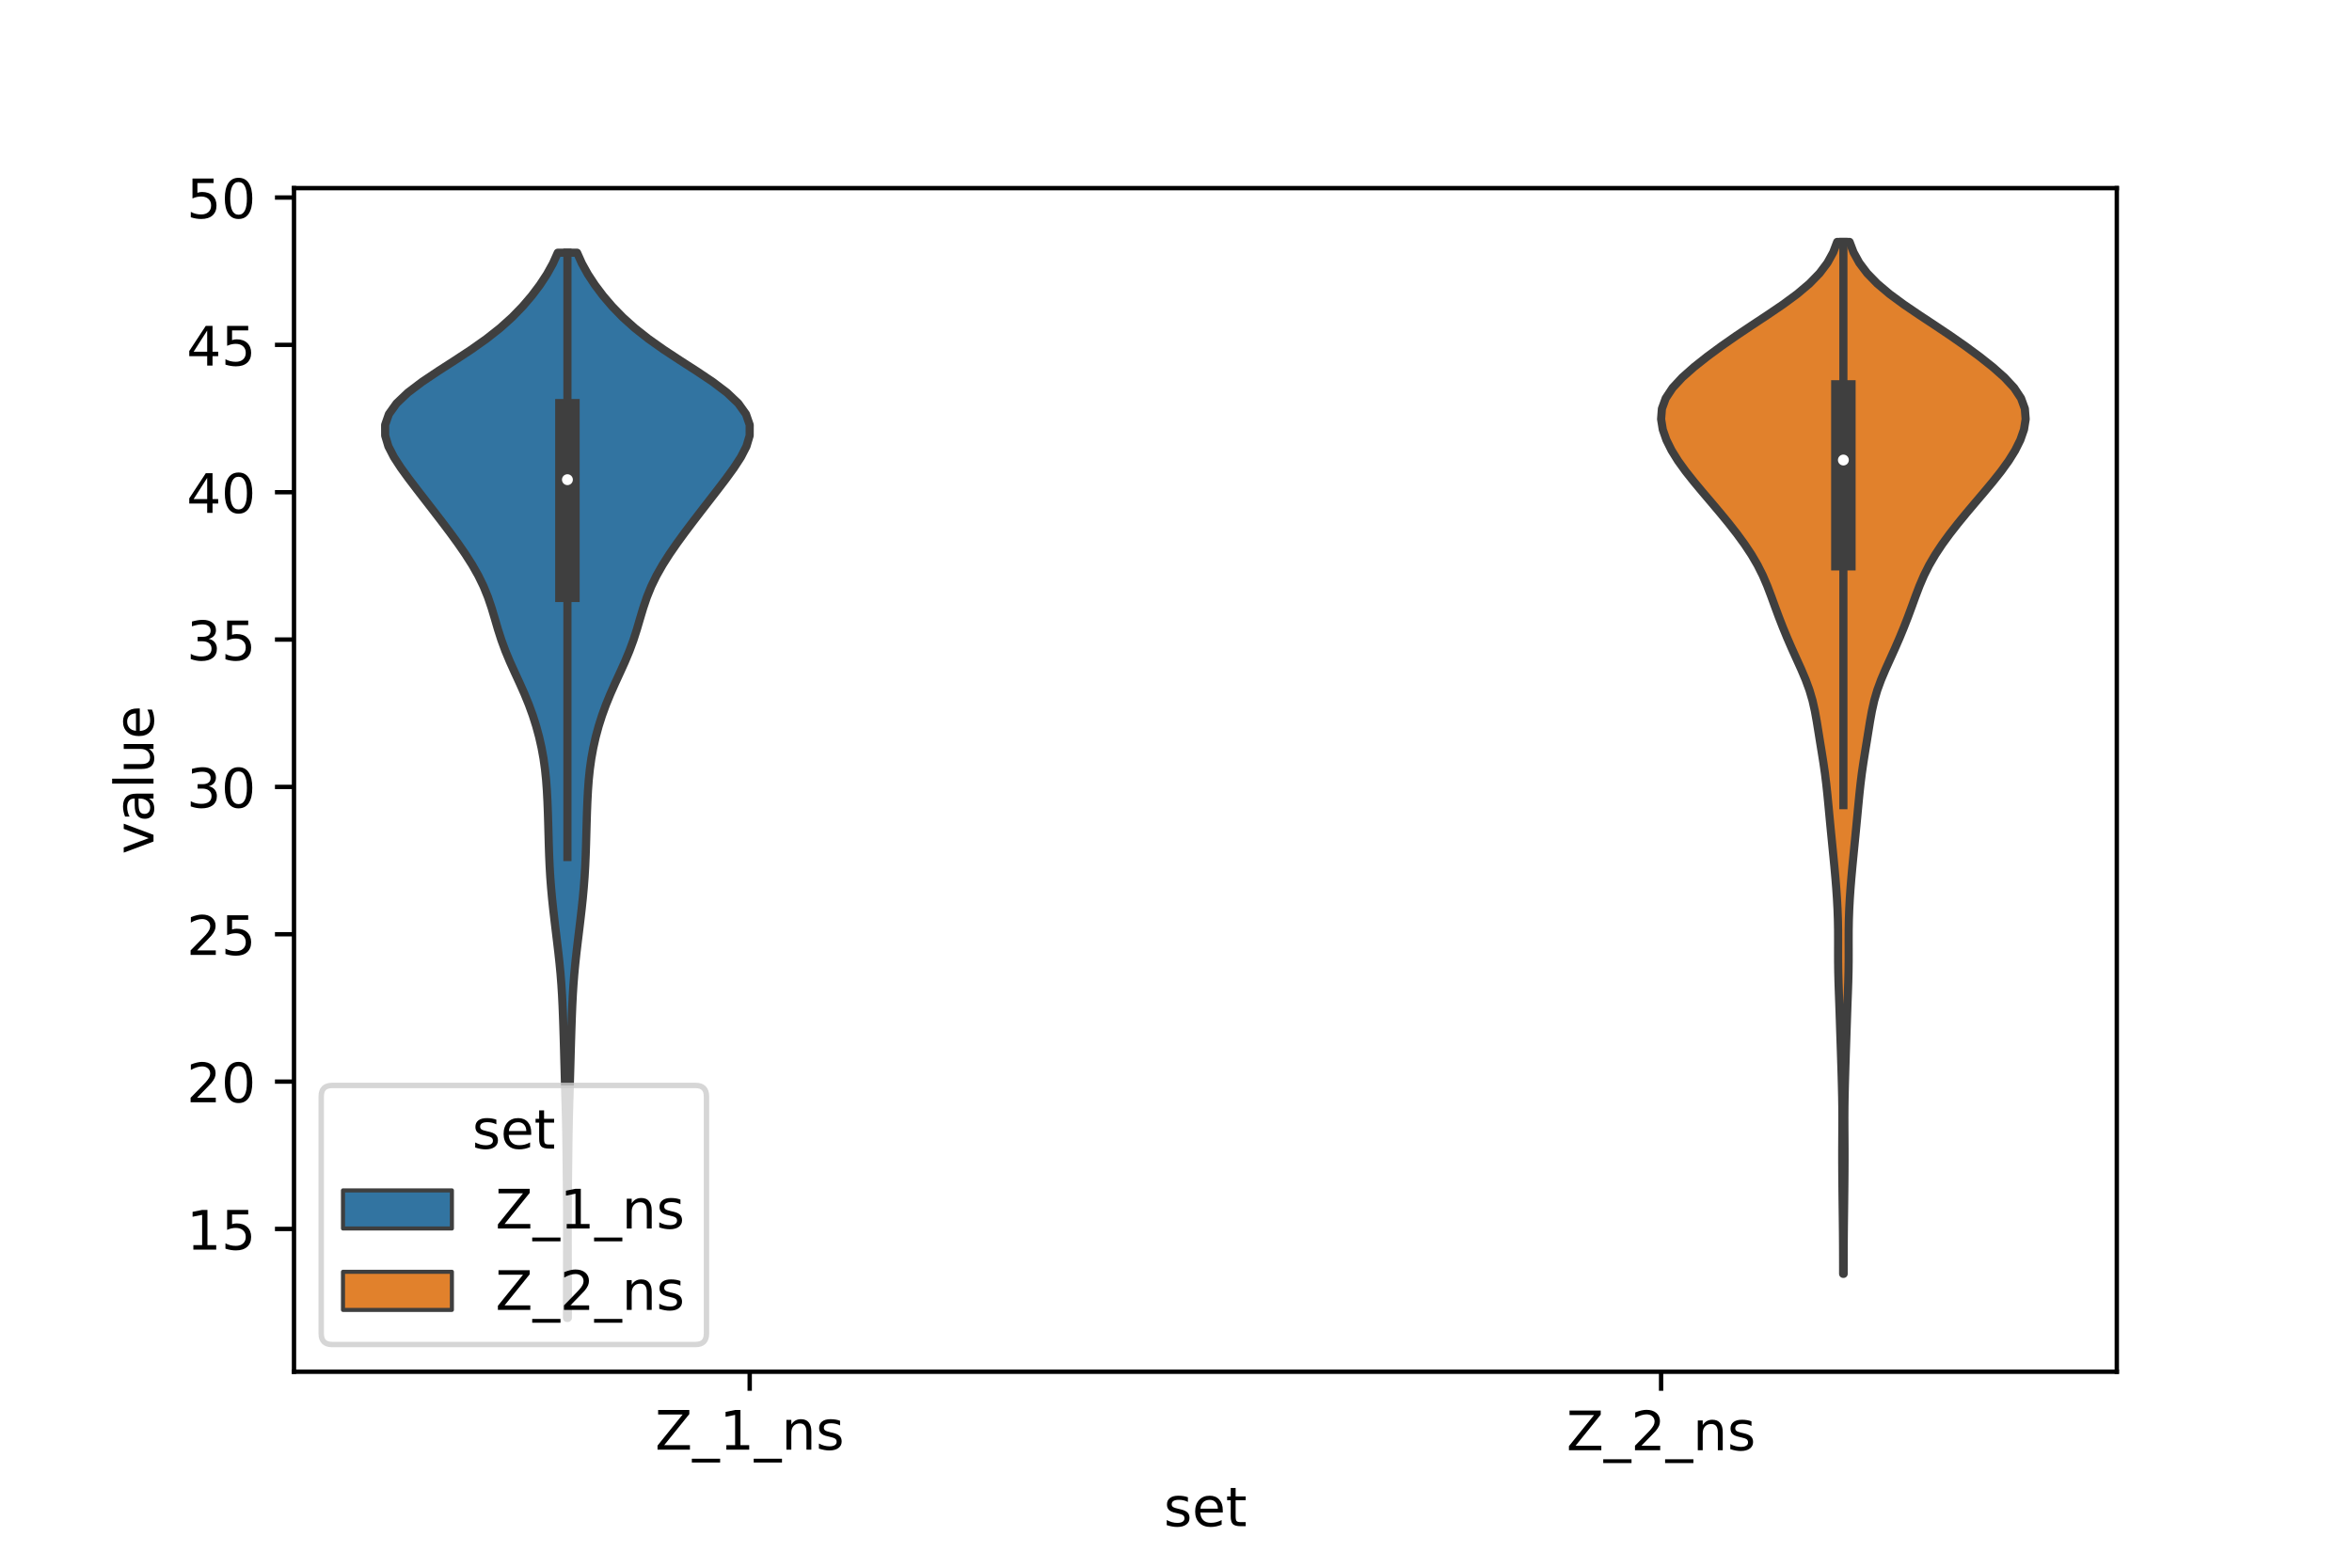 <?xml version="1.0" encoding="utf-8" standalone="no"?>
<!DOCTYPE svg PUBLIC "-//W3C//DTD SVG 1.1//EN"
  "http://www.w3.org/Graphics/SVG/1.1/DTD/svg11.dtd">
<!-- Created with matplotlib (https://matplotlib.org/) -->
<svg height="288pt" version="1.1" viewBox="0 0 432 288" width="432pt" xmlns="http://www.w3.org/2000/svg" xmlns:xlink="http://www.w3.org/1999/xlink">
 <defs>
  <style type="text/css">*{stroke-linecap:butt;stroke-linejoin:round;}</style>
 </defs>
 <g id="figure_1">
  <g id="patch_1">
   <path d="M 0 288 
L 432 288 
L 432 0 
L 0 0 
z
" style="fill:#ffffff;"/>
  </g>
  <g id="axes_1">
   <g id="patch_2">
    <path d="M 54 252 
L 388.8 252 
L 388.8 34.56 
L 54 34.56 
z
" style="fill:#ffffff;"/>
   </g>
   <g id="PolyCollection_1">
    <defs>
     <path d="M 104.293 -45.884 
L 104.147 -45.884 
L 104.14 -47.86 
L 104.139 -49.837 
L 104.143 -51.814 
L 104.149 -53.79 
L 104.155 -55.767 
L 104.16 -57.743 
L 104.164 -59.72 
L 104.167 -61.697 
L 104.167 -63.673 
L 104.161 -65.65 
L 104.149 -67.627 
L 104.13 -69.603 
L 104.109 -71.58 
L 104.087 -73.557 
L 104.066 -75.533 
L 104.044 -77.51 
L 104.017 -79.486 
L 103.98 -81.463 
L 103.933 -83.44 
L 103.878 -85.416 
L 103.819 -87.393 
L 103.761 -89.37 
L 103.705 -91.346 
L 103.651 -93.323 
L 103.597 -95.3 
L 103.539 -97.276 
L 103.477 -99.253 
L 103.408 -101.229 
L 103.328 -103.206 
L 103.231 -105.183 
L 103.107 -107.159 
L 102.951 -109.136 
L 102.761 -111.113 
L 102.545 -113.089 
L 102.311 -115.066 
L 102.071 -117.043 
L 101.834 -119.019 
L 101.606 -120.996 
L 101.397 -122.972 
L 101.216 -124.949 
L 101.066 -126.926 
L 100.95 -128.902 
L 100.864 -130.879 
L 100.798 -132.856 
L 100.744 -134.832 
L 100.69 -136.809 
L 100.629 -138.786 
L 100.552 -140.762 
L 100.449 -142.739 
L 100.305 -144.715 
L 100.102 -146.692 
L 99.826 -148.669 
L 99.466 -150.645 
L 99.02 -152.622 
L 98.484 -154.599 
L 97.857 -156.575 
L 97.136 -158.552 
L 96.327 -160.529 
L 95.449 -162.505 
L 94.538 -164.482 
L 93.645 -166.458 
L 92.82 -168.435 
L 92.093 -170.412 
L 91.459 -172.388 
L 90.879 -174.365 
L 90.288 -176.342 
L 89.617 -178.318 
L 88.813 -180.295 
L 87.848 -182.272 
L 86.725 -184.248 
L 85.465 -186.225 
L 84.099 -188.202 
L 82.658 -190.178 
L 81.167 -192.155 
L 79.648 -194.131 
L 78.117 -196.108 
L 76.587 -198.085 
L 75.082 -200.061 
L 73.646 -202.038 
L 72.358 -204.015 
L 71.34 -205.991 
L 70.749 -207.968 
L 70.74 -209.945 
L 71.426 -211.921 
L 72.84 -213.898 
L 74.923 -215.874 
L 77.534 -217.851 
L 80.482 -219.828 
L 83.554 -221.804 
L 86.56 -223.781 
L 89.354 -225.758 
L 91.858 -227.734 
L 94.057 -229.711 
L 95.979 -231.688 
L 97.669 -233.664 
L 99.159 -235.641 
L 100.458 -237.617 
L 101.558 -239.594 
L 102.443 -241.571 
L 105.997 -241.571 
L 105.997 -241.571 
L 106.882 -239.594 
L 107.982 -237.617 
L 109.281 -235.641 
L 110.771 -233.664 
L 112.461 -231.688 
L 114.383 -229.711 
L 116.582 -227.734 
L 119.086 -225.758 
L 121.88 -223.781 
L 124.886 -221.804 
L 127.958 -219.828 
L 130.906 -217.851 
L 133.517 -215.874 
L 135.6 -213.898 
L 137.014 -211.921 
L 137.7 -209.945 
L 137.691 -207.968 
L 137.1 -205.991 
L 136.082 -204.015 
L 134.794 -202.038 
L 133.358 -200.061 
L 131.853 -198.085 
L 130.323 -196.108 
L 128.792 -194.131 
L 127.273 -192.155 
L 125.782 -190.178 
L 124.341 -188.202 
L 122.975 -186.225 
L 121.715 -184.248 
L 120.592 -182.272 
L 119.627 -180.295 
L 118.823 -178.318 
L 118.152 -176.342 
L 117.561 -174.365 
L 116.981 -172.388 
L 116.347 -170.412 
L 115.62 -168.435 
L 114.795 -166.458 
L 113.902 -164.482 
L 112.991 -162.505 
L 112.113 -160.529 
L 111.304 -158.552 
L 110.583 -156.575 
L 109.956 -154.599 
L 109.42 -152.622 
L 108.974 -150.645 
L 108.614 -148.669 
L 108.338 -146.692 
L 108.135 -144.715 
L 107.991 -142.739 
L 107.888 -140.762 
L 107.811 -138.786 
L 107.75 -136.809 
L 107.696 -134.832 
L 107.642 -132.856 
L 107.576 -130.879 
L 107.49 -128.902 
L 107.374 -126.926 
L 107.224 -124.949 
L 107.043 -122.972 
L 106.834 -120.996 
L 106.606 -119.019 
L 106.369 -117.043 
L 106.129 -115.066 
L 105.895 -113.089 
L 105.679 -111.113 
L 105.489 -109.136 
L 105.333 -107.159 
L 105.209 -105.183 
L 105.112 -103.206 
L 105.032 -101.229 
L 104.963 -99.253 
L 104.901 -97.276 
L 104.843 -95.3 
L 104.789 -93.323 
L 104.735 -91.346 
L 104.679 -89.37 
L 104.621 -87.393 
L 104.562 -85.416 
L 104.507 -83.44 
L 104.46 -81.463 
L 104.423 -79.486 
L 104.396 -77.51 
L 104.374 -75.533 
L 104.353 -73.557 
L 104.331 -71.58 
L 104.31 -69.603 
L 104.291 -67.627 
L 104.279 -65.65 
L 104.273 -63.673 
L 104.273 -61.697 
L 104.276 -59.72 
L 104.28 -57.743 
L 104.285 -55.767 
L 104.291 -53.79 
L 104.297 -51.814 
L 104.301 -49.837 
L 104.3 -47.86 
L 104.293 -45.884 
z
" id="ma9606a1081" style="stroke:#3f3f3f;stroke-width:1.5;"/>
    </defs>
    <g clip-path="url(#pdccb83d13f)">
     <use style="fill:#3274a1;stroke:#3f3f3f;stroke-width:1.5;" x="0" xlink:href="#ma9606a1081" y="288"/>
    </g>
   </g>
   <g id="PolyCollection_2">
    <defs>
     <path d="M 338.627 -53.982 
L 338.533 -53.982 
L 338.53 -55.896 
L 338.526 -57.811 
L 338.517 -59.726 
L 338.502 -61.641 
L 338.481 -63.556 
L 338.457 -65.471 
L 338.433 -67.386 
L 338.411 -69.301 
L 338.392 -71.216 
L 338.376 -73.131 
L 338.368 -75.045 
L 338.369 -76.96 
L 338.379 -78.875 
L 338.392 -80.79 
L 338.397 -82.705 
L 338.386 -84.62 
L 338.357 -86.535 
L 338.314 -88.45 
L 338.262 -90.365 
L 338.204 -92.28 
L 338.143 -94.194 
L 338.079 -96.109 
L 338.016 -98.024 
L 337.953 -99.939 
L 337.888 -101.854 
L 337.821 -103.769 
L 337.75 -105.684 
L 337.685 -107.599 
L 337.637 -109.514 
L 337.613 -111.428 
L 337.61 -113.343 
L 337.614 -115.258 
L 337.607 -117.173 
L 337.572 -119.088 
L 337.503 -121.003 
L 337.4 -122.918 
L 337.268 -124.833 
L 337.112 -126.748 
L 336.939 -128.663 
L 336.755 -130.577 
L 336.566 -132.492 
L 336.377 -134.407 
L 336.19 -136.322 
L 336.007 -138.237 
L 335.826 -140.152 
L 335.64 -142.067 
L 335.434 -143.982 
L 335.196 -145.897 
L 334.92 -147.812 
L 334.617 -149.726 
L 334.305 -151.641 
L 333.998 -153.556 
L 333.688 -155.471 
L 333.343 -157.386 
L 332.912 -159.301 
L 332.35 -161.216 
L 331.648 -163.131 
L 330.836 -165.046 
L 329.97 -166.96 
L 329.104 -168.875 
L 328.272 -170.79 
L 327.482 -172.705 
L 326.736 -174.62 
L 326.026 -176.535 
L 325.33 -178.45 
L 324.6 -180.365 
L 323.78 -182.28 
L 322.819 -184.195 
L 321.698 -186.109 
L 320.427 -188.024 
L 319.028 -189.939 
L 317.53 -191.854 
L 315.959 -193.769 
L 314.343 -195.684 
L 312.716 -197.599 
L 311.118 -199.514 
L 309.599 -201.429 
L 308.217 -203.344 
L 307.027 -205.258 
L 306.074 -207.173 
L 305.407 -209.088 
L 305.1 -211.003 
L 305.249 -212.918 
L 305.946 -214.833 
L 307.216 -216.748 
L 308.995 -218.663 
L 311.155 -220.578 
L 313.571 -222.493 
L 316.167 -224.407 
L 318.91 -226.322 
L 321.769 -228.237 
L 324.668 -230.152 
L 327.487 -232.067 
L 330.089 -233.982 
L 332.356 -235.897 
L 334.218 -237.812 
L 335.659 -239.727 
L 336.712 -241.641 
L 337.44 -243.556 
L 339.72 -243.556 
L 339.72 -243.556 
L 340.448 -241.641 
L 341.501 -239.727 
L 342.942 -237.812 
L 344.804 -235.897 
L 347.071 -233.982 
L 349.673 -232.067 
L 352.492 -230.152 
L 355.391 -228.237 
L 358.25 -226.322 
L 360.993 -224.407 
L 363.589 -222.493 
L 366.005 -220.578 
L 368.165 -218.663 
L 369.944 -216.748 
L 371.214 -214.833 
L 371.911 -212.918 
L 372.06 -211.003 
L 371.753 -209.088 
L 371.086 -207.173 
L 370.133 -205.258 
L 368.943 -203.344 
L 367.561 -201.429 
L 366.042 -199.514 
L 364.444 -197.599 
L 362.817 -195.684 
L 361.201 -193.769 
L 359.63 -191.854 
L 358.132 -189.939 
L 356.733 -188.024 
L 355.462 -186.109 
L 354.341 -184.195 
L 353.38 -182.28 
L 352.56 -180.365 
L 351.83 -178.45 
L 351.134 -176.535 
L 350.424 -174.62 
L 349.678 -172.705 
L 348.888 -170.79 
L 348.056 -168.875 
L 347.19 -166.96 
L 346.324 -165.046 
L 345.512 -163.131 
L 344.81 -161.216 
L 344.248 -159.301 
L 343.817 -157.386 
L 343.472 -155.471 
L 343.162 -153.556 
L 342.855 -151.641 
L 342.543 -149.726 
L 342.24 -147.812 
L 341.964 -145.897 
L 341.726 -143.982 
L 341.52 -142.067 
L 341.334 -140.152 
L 341.153 -138.237 
L 340.97 -136.322 
L 340.783 -134.407 
L 340.594 -132.492 
L 340.405 -130.577 
L 340.221 -128.663 
L 340.048 -126.748 
L 339.892 -124.833 
L 339.76 -122.918 
L 339.657 -121.003 
L 339.588 -119.088 
L 339.553 -117.173 
L 339.546 -115.258 
L 339.55 -113.343 
L 339.547 -111.428 
L 339.523 -109.514 
L 339.475 -107.599 
L 339.41 -105.684 
L 339.339 -103.769 
L 339.272 -101.854 
L 339.207 -99.939 
L 339.144 -98.024 
L 339.081 -96.109 
L 339.017 -94.194 
L 338.956 -92.28 
L 338.898 -90.365 
L 338.846 -88.45 
L 338.803 -86.535 
L 338.774 -84.62 
L 338.763 -82.705 
L 338.768 -80.79 
L 338.781 -78.875 
L 338.791 -76.96 
L 338.792 -75.045 
L 338.784 -73.131 
L 338.768 -71.216 
L 338.749 -69.301 
L 338.727 -67.386 
L 338.703 -65.471 
L 338.679 -63.556 
L 338.658 -61.641 
L 338.643 -59.726 
L 338.634 -57.811 
L 338.63 -55.896 
L 338.627 -53.982 
z
" id="m1f3eb91be7" style="stroke:#3f3f3f;stroke-width:1.5;"/>
    </defs>
    <g clip-path="url(#pdccb83d13f)">
     <use style="fill:#e1812c;stroke:#3f3f3f;stroke-width:1.5;" x="0" xlink:href="#m1f3eb91be7" y="288"/>
    </g>
   </g>
   <g id="patch_3">
    <path clip-path="url(#pdccb83d13f)" d="M 137.7 306.977 
L 137.7 306.977 
L 137.7 306.977 
L 137.7 306.977 
z
" style="fill:#3274a1;stroke:#3f3f3f;stroke-linejoin:miter;stroke-width:0.75;"/>
   </g>
   <g id="patch_4">
    <path clip-path="url(#pdccb83d13f)" d="M 137.7 306.977 
L 137.7 306.977 
L 137.7 306.977 
L 137.7 306.977 
z
" style="fill:#e1812c;stroke:#3f3f3f;stroke-linejoin:miter;stroke-width:0.75;"/>
   </g>
   <g id="matplotlib.axis_1">
    <g id="xtick_1">
     <g id="line2d_1">
      <defs>
       <path d="M 0 0 
L 0 3.5 
" id="mca1d0d720b" style="stroke:#000000;stroke-width:0.8;"/>
      </defs>
      <g>
       <use style="stroke:#000000;stroke-width:0.8;" x="137.7" xlink:href="#mca1d0d720b" y="252"/>
      </g>
     </g>
     <g id="text_1">
      <!-- Z_1_ns -->
      <g transform="translate(120.32 266.32)scale(0.1 -0.1)">
       <defs>
        <path d="M 5.609 72.906 
L 62.891 72.906 
L 62.891 65.375 
L 16.797 8.297 
L 64.016 8.297 
L 64.016 0 
L 4.5 0 
L 4.5 7.516 
L 50.594 64.594 
L 5.609 64.594 
z
" id="DejaVuSans-90"/>
        <path d="M 50.984 -16.609 
L 50.984 -23.578 
L -0.984 -23.578 
L -0.984 -16.609 
z
" id="DejaVuSans-95"/>
        <path d="M 12.406 8.297 
L 28.516 8.297 
L 28.516 63.922 
L 10.984 60.406 
L 10.984 69.391 
L 28.422 72.906 
L 38.281 72.906 
L 38.281 8.297 
L 54.391 8.297 
L 54.391 0 
L 12.406 0 
z
" id="DejaVuSans-49"/>
        <path d="M 54.891 33.016 
L 54.891 0 
L 45.906 0 
L 45.906 32.719 
Q 45.906 40.484 42.875 44.328 
Q 39.844 48.188 33.797 48.188 
Q 26.516 48.188 22.312 43.547 
Q 18.109 38.922 18.109 30.906 
L 18.109 0 
L 9.078 0 
L 9.078 54.688 
L 18.109 54.688 
L 18.109 46.188 
Q 21.344 51.125 25.703 53.562 
Q 30.078 56 35.797 56 
Q 45.219 56 50.047 50.172 
Q 54.891 44.344 54.891 33.016 
z
" id="DejaVuSans-110"/>
        <path d="M 44.281 53.078 
L 44.281 44.578 
Q 40.484 46.531 36.375 47.5 
Q 32.281 48.484 27.875 48.484 
Q 21.188 48.484 17.844 46.438 
Q 14.5 44.391 14.5 40.281 
Q 14.5 37.156 16.891 35.375 
Q 19.281 33.594 26.516 31.984 
L 29.594 31.297 
Q 39.156 29.25 43.188 25.516 
Q 47.219 21.781 47.219 15.094 
Q 47.219 7.469 41.188 3.016 
Q 35.156 -1.422 24.609 -1.422 
Q 20.219 -1.422 15.453 -0.562 
Q 10.688 0.297 5.422 2 
L 5.422 11.281 
Q 10.406 8.688 15.234 7.391 
Q 20.062 6.109 24.812 6.109 
Q 31.156 6.109 34.562 8.281 
Q 37.984 10.453 37.984 14.406 
Q 37.984 18.062 35.516 20.016 
Q 33.062 21.969 24.703 23.781 
L 21.578 24.516 
Q 13.234 26.266 9.516 29.906 
Q 5.812 33.547 5.812 39.891 
Q 5.812 47.609 11.281 51.797 
Q 16.75 56 26.812 56 
Q 31.781 56 36.172 55.266 
Q 40.578 54.547 44.281 53.078 
z
" id="DejaVuSans-115"/>
       </defs>
       <use xlink:href="#DejaVuSans-90"/>
       <use x="68.506" xlink:href="#DejaVuSans-95"/>
       <use x="118.506" xlink:href="#DejaVuSans-49"/>
       <use x="182.129" xlink:href="#DejaVuSans-95"/>
       <use x="232.129" xlink:href="#DejaVuSans-110"/>
       <use x="295.508" xlink:href="#DejaVuSans-115"/>
      </g>
     </g>
    </g>
    <g id="xtick_2">
     <g id="line2d_2">
      <g>
       <use style="stroke:#000000;stroke-width:0.8;" x="305.1" xlink:href="#mca1d0d720b" y="252"/>
      </g>
     </g>
     <g id="text_2">
      <!-- Z_2_ns -->
      <g transform="translate(287.72 266.422)scale(0.1 -0.1)">
       <defs>
        <path d="M 19.188 8.297 
L 53.609 8.297 
L 53.609 0 
L 7.328 0 
L 7.328 8.297 
Q 12.938 14.109 22.625 23.891 
Q 32.328 33.688 34.812 36.531 
Q 39.547 41.844 41.422 45.531 
Q 43.312 49.219 43.312 52.781 
Q 43.312 58.594 39.234 62.25 
Q 35.156 65.922 28.609 65.922 
Q 23.969 65.922 18.812 64.312 
Q 13.672 62.703 7.812 59.422 
L 7.812 69.391 
Q 13.766 71.781 18.938 73 
Q 24.125 74.219 28.422 74.219 
Q 39.75 74.219 46.484 68.547 
Q 53.219 62.891 53.219 53.422 
Q 53.219 48.922 51.531 44.891 
Q 49.859 40.875 45.406 35.406 
Q 44.188 33.984 37.641 27.219 
Q 31.109 20.453 19.188 8.297 
z
" id="DejaVuSans-50"/>
       </defs>
       <use xlink:href="#DejaVuSans-90"/>
       <use x="68.506" xlink:href="#DejaVuSans-95"/>
       <use x="118.506" xlink:href="#DejaVuSans-50"/>
       <use x="182.129" xlink:href="#DejaVuSans-95"/>
       <use x="232.129" xlink:href="#DejaVuSans-110"/>
       <use x="295.508" xlink:href="#DejaVuSans-115"/>
      </g>
     </g>
    </g>
    <g id="text_3">
     <!-- set -->
     <g transform="translate(213.759 280.378)scale(0.1 -0.1)">
      <defs>
       <path d="M 56.203 29.594 
L 56.203 25.203 
L 14.891 25.203 
Q 15.484 15.922 20.484 11.062 
Q 25.484 6.203 34.422 6.203 
Q 39.594 6.203 44.453 7.469 
Q 49.312 8.734 54.109 11.281 
L 54.109 2.781 
Q 49.266 0.734 44.188 -0.344 
Q 39.109 -1.422 33.891 -1.422 
Q 20.797 -1.422 13.156 6.188 
Q 5.516 13.812 5.516 26.812 
Q 5.516 40.234 12.766 48.109 
Q 20.016 56 32.328 56 
Q 43.359 56 49.781 48.891 
Q 56.203 41.797 56.203 29.594 
z
M 47.219 32.234 
Q 47.125 39.594 43.094 43.984 
Q 39.062 48.391 32.422 48.391 
Q 24.906 48.391 20.391 44.141 
Q 15.875 39.891 15.188 32.172 
z
" id="DejaVuSans-101"/>
       <path d="M 18.312 70.219 
L 18.312 54.688 
L 36.812 54.688 
L 36.812 47.703 
L 18.312 47.703 
L 18.312 18.016 
Q 18.312 11.328 20.141 9.422 
Q 21.969 7.516 27.594 7.516 
L 36.812 7.516 
L 36.812 0 
L 27.594 0 
Q 17.188 0 13.234 3.875 
Q 9.281 7.766 9.281 18.016 
L 9.281 47.703 
L 2.688 47.703 
L 2.688 54.688 
L 9.281 54.688 
L 9.281 70.219 
z
" id="DejaVuSans-116"/>
      </defs>
      <use xlink:href="#DejaVuSans-115"/>
      <use x="52.1" xlink:href="#DejaVuSans-101"/>
      <use x="113.623" xlink:href="#DejaVuSans-116"/>
     </g>
    </g>
   </g>
   <g id="matplotlib.axis_2">
    <g id="ytick_1">
     <g id="line2d_3">
      <defs>
       <path d="M 0 0 
L -3.5 0 
" id="me5599e84c0" style="stroke:#000000;stroke-width:0.8;"/>
      </defs>
      <g>
       <use style="stroke:#000000;stroke-width:0.8;" x="54" xlink:href="#me5599e84c0" y="225.771"/>
      </g>
     </g>
     <g id="text_4">
      <!-- 15 -->
      <g transform="translate(34.275 229.57)scale(0.1 -0.1)">
       <defs>
        <path d="M 10.797 72.906 
L 49.516 72.906 
L 49.516 64.594 
L 19.828 64.594 
L 19.828 46.734 
Q 21.969 47.469 24.109 47.828 
Q 26.266 48.188 28.422 48.188 
Q 40.625 48.188 47.75 41.5 
Q 54.891 34.812 54.891 23.391 
Q 54.891 11.625 47.562 5.094 
Q 40.234 -1.422 26.906 -1.422 
Q 22.312 -1.422 17.547 -0.641 
Q 12.797 0.141 7.719 1.703 
L 7.719 11.625 
Q 12.109 9.234 16.797 8.062 
Q 21.484 6.891 26.703 6.891 
Q 35.156 6.891 40.078 11.328 
Q 45.016 15.766 45.016 23.391 
Q 45.016 31 40.078 35.438 
Q 35.156 39.891 26.703 39.891 
Q 22.75 39.891 18.812 39.016 
Q 14.891 38.141 10.797 36.281 
z
" id="DejaVuSans-53"/>
       </defs>
       <use xlink:href="#DejaVuSans-49"/>
       <use x="63.623" xlink:href="#DejaVuSans-53"/>
      </g>
     </g>
    </g>
    <g id="ytick_2">
     <g id="line2d_4">
      <g>
       <use style="stroke:#000000;stroke-width:0.8;" x="54" xlink:href="#me5599e84c0" y="198.702"/>
      </g>
     </g>
     <g id="text_5">
      <!-- 20 -->
      <g transform="translate(34.275 202.501)scale(0.1 -0.1)">
       <defs>
        <path d="M 31.781 66.406 
Q 24.172 66.406 20.328 58.906 
Q 16.5 51.422 16.5 36.375 
Q 16.5 21.391 20.328 13.891 
Q 24.172 6.391 31.781 6.391 
Q 39.453 6.391 43.281 13.891 
Q 47.125 21.391 47.125 36.375 
Q 47.125 51.422 43.281 58.906 
Q 39.453 66.406 31.781 66.406 
z
M 31.781 74.219 
Q 44.047 74.219 50.516 64.516 
Q 56.984 54.828 56.984 36.375 
Q 56.984 17.969 50.516 8.266 
Q 44.047 -1.422 31.781 -1.422 
Q 19.531 -1.422 13.062 8.266 
Q 6.594 17.969 6.594 36.375 
Q 6.594 54.828 13.062 64.516 
Q 19.531 74.219 31.781 74.219 
z
" id="DejaVuSans-48"/>
       </defs>
       <use xlink:href="#DejaVuSans-50"/>
       <use x="63.623" xlink:href="#DejaVuSans-48"/>
      </g>
     </g>
    </g>
    <g id="ytick_3">
     <g id="line2d_5">
      <g>
       <use style="stroke:#000000;stroke-width:0.8;" x="54" xlink:href="#me5599e84c0" y="171.633"/>
      </g>
     </g>
     <g id="text_6">
      <!-- 25 -->
      <g transform="translate(34.275 175.432)scale(0.1 -0.1)">
       <use xlink:href="#DejaVuSans-50"/>
       <use x="63.623" xlink:href="#DejaVuSans-53"/>
      </g>
     </g>
    </g>
    <g id="ytick_4">
     <g id="line2d_6">
      <g>
       <use style="stroke:#000000;stroke-width:0.8;" x="54" xlink:href="#me5599e84c0" y="144.564"/>
      </g>
     </g>
     <g id="text_7">
      <!-- 30 -->
      <g transform="translate(34.275 148.363)scale(0.1 -0.1)">
       <defs>
        <path d="M 40.578 39.312 
Q 47.656 37.797 51.625 33 
Q 55.609 28.219 55.609 21.188 
Q 55.609 10.406 48.188 4.484 
Q 40.766 -1.422 27.094 -1.422 
Q 22.516 -1.422 17.656 -0.516 
Q 12.797 0.391 7.625 2.203 
L 7.625 11.719 
Q 11.719 9.328 16.594 8.109 
Q 21.484 6.891 26.812 6.891 
Q 36.078 6.891 40.938 10.547 
Q 45.797 14.203 45.797 21.188 
Q 45.797 27.641 41.281 31.266 
Q 36.766 34.906 28.719 34.906 
L 20.219 34.906 
L 20.219 43.016 
L 29.109 43.016 
Q 36.375 43.016 40.234 45.922 
Q 44.094 48.828 44.094 54.297 
Q 44.094 59.906 40.109 62.906 
Q 36.141 65.922 28.719 65.922 
Q 24.656 65.922 20.016 65.031 
Q 15.375 64.156 9.812 62.312 
L 9.812 71.094 
Q 15.438 72.656 20.344 73.438 
Q 25.25 74.219 29.594 74.219 
Q 40.828 74.219 47.359 69.109 
Q 53.906 64.016 53.906 55.328 
Q 53.906 49.266 50.438 45.094 
Q 46.969 40.922 40.578 39.312 
z
" id="DejaVuSans-51"/>
       </defs>
       <use xlink:href="#DejaVuSans-51"/>
       <use x="63.623" xlink:href="#DejaVuSans-48"/>
      </g>
     </g>
    </g>
    <g id="ytick_5">
     <g id="line2d_7">
      <g>
       <use style="stroke:#000000;stroke-width:0.8;" x="54" xlink:href="#me5599e84c0" y="117.495"/>
      </g>
     </g>
     <g id="text_8">
      <!-- 35 -->
      <g transform="translate(34.275 121.294)scale(0.1 -0.1)">
       <use xlink:href="#DejaVuSans-51"/>
       <use x="63.623" xlink:href="#DejaVuSans-53"/>
      </g>
     </g>
    </g>
    <g id="ytick_6">
     <g id="line2d_8">
      <g>
       <use style="stroke:#000000;stroke-width:0.8;" x="54" xlink:href="#me5599e84c0" y="90.426"/>
      </g>
     </g>
     <g id="text_9">
      <!-- 40 -->
      <g transform="translate(34.275 94.226)scale(0.1 -0.1)">
       <defs>
        <path d="M 37.797 64.312 
L 12.891 25.391 
L 37.797 25.391 
z
M 35.203 72.906 
L 47.609 72.906 
L 47.609 25.391 
L 58.016 25.391 
L 58.016 17.188 
L 47.609 17.188 
L 47.609 0 
L 37.797 0 
L 37.797 17.188 
L 4.891 17.188 
L 4.891 26.703 
z
" id="DejaVuSans-52"/>
       </defs>
       <use xlink:href="#DejaVuSans-52"/>
       <use x="63.623" xlink:href="#DejaVuSans-48"/>
      </g>
     </g>
    </g>
    <g id="ytick_7">
     <g id="line2d_9">
      <g>
       <use style="stroke:#000000;stroke-width:0.8;" x="54" xlink:href="#me5599e84c0" y="63.357"/>
      </g>
     </g>
     <g id="text_10">
      <!-- 45 -->
      <g transform="translate(34.275 67.157)scale(0.1 -0.1)">
       <use xlink:href="#DejaVuSans-52"/>
       <use x="63.623" xlink:href="#DejaVuSans-53"/>
      </g>
     </g>
    </g>
    <g id="ytick_8">
     <g id="line2d_10">
      <g>
       <use style="stroke:#000000;stroke-width:0.8;" x="54" xlink:href="#me5599e84c0" y="36.289"/>
      </g>
     </g>
     <g id="text_11">
      <!-- 50 -->
      <g transform="translate(34.275 40.088)scale(0.1 -0.1)">
       <use xlink:href="#DejaVuSans-53"/>
       <use x="63.623" xlink:href="#DejaVuSans-48"/>
      </g>
     </g>
    </g>
    <g id="text_12">
     <!-- value -->
     <g transform="translate(28.195 156.938)rotate(-90)scale(0.1 -0.1)">
      <defs>
       <path d="M 2.984 54.688 
L 12.5 54.688 
L 29.594 8.797 
L 46.688 54.688 
L 56.203 54.688 
L 35.688 0 
L 23.484 0 
z
" id="DejaVuSans-118"/>
       <path d="M 34.281 27.484 
Q 23.391 27.484 19.188 25 
Q 14.984 22.516 14.984 16.5 
Q 14.984 11.719 18.141 8.906 
Q 21.297 6.109 26.703 6.109 
Q 34.188 6.109 38.703 11.406 
Q 43.219 16.703 43.219 25.484 
L 43.219 27.484 
z
M 52.203 31.203 
L 52.203 0 
L 43.219 0 
L 43.219 8.297 
Q 40.141 3.328 35.547 0.953 
Q 30.953 -1.422 24.312 -1.422 
Q 15.922 -1.422 10.953 3.297 
Q 6 8.016 6 15.922 
Q 6 25.141 12.172 29.828 
Q 18.359 34.516 30.609 34.516 
L 43.219 34.516 
L 43.219 35.406 
Q 43.219 41.609 39.141 45 
Q 35.062 48.391 27.688 48.391 
Q 23 48.391 18.547 47.266 
Q 14.109 46.141 10.016 43.891 
L 10.016 52.203 
Q 14.938 54.109 19.578 55.047 
Q 24.219 56 28.609 56 
Q 40.484 56 46.344 49.844 
Q 52.203 43.703 52.203 31.203 
z
" id="DejaVuSans-97"/>
       <path d="M 9.422 75.984 
L 18.406 75.984 
L 18.406 0 
L 9.422 0 
z
" id="DejaVuSans-108"/>
       <path d="M 8.5 21.578 
L 8.5 54.688 
L 17.484 54.688 
L 17.484 21.922 
Q 17.484 14.156 20.5 10.266 
Q 23.531 6.391 29.594 6.391 
Q 36.859 6.391 41.078 11.031 
Q 45.312 15.672 45.312 23.688 
L 45.312 54.688 
L 54.297 54.688 
L 54.297 0 
L 45.312 0 
L 45.312 8.406 
Q 42.047 3.422 37.719 1 
Q 33.406 -1.422 27.688 -1.422 
Q 18.266 -1.422 13.375 4.438 
Q 8.5 10.297 8.5 21.578 
z
M 31.109 56 
z
" id="DejaVuSans-117"/>
      </defs>
      <use xlink:href="#DejaVuSans-118"/>
      <use x="59.18" xlink:href="#DejaVuSans-97"/>
      <use x="120.459" xlink:href="#DejaVuSans-108"/>
      <use x="148.242" xlink:href="#DejaVuSans-117"/>
      <use x="211.621" xlink:href="#DejaVuSans-101"/>
     </g>
    </g>
   </g>
   <g id="line2d_11">
    <path clip-path="url(#pdccb83d13f)" d="M 104.22 157.447 
L 104.22 46.429 
" style="fill:none;stroke:#3f3f3f;stroke-linecap:square;stroke-width:1.5;"/>
   </g>
   <g id="line2d_12">
    <path clip-path="url(#pdccb83d13f)" d="M 104.22 108.349 
L 104.22 75.547 
" style="fill:none;stroke:#3f3f3f;stroke-linecap:square;stroke-width:4.5;"/>
   </g>
   <g id="line2d_13">
    <path clip-path="url(#pdccb83d13f)" d="M 338.58 147.91 
L 338.58 44.444 
" style="fill:none;stroke:#3f3f3f;stroke-linecap:square;stroke-width:1.5;"/>
   </g>
   <g id="line2d_14">
    <path clip-path="url(#pdccb83d13f)" d="M 338.58 102.552 
L 338.58 72.098 
" style="fill:none;stroke:#3f3f3f;stroke-linecap:square;stroke-width:4.5;"/>
   </g>
   <g id="patch_5">
    <path d="M 54 252 
L 54 34.56 
" style="fill:none;stroke:#000000;stroke-linecap:square;stroke-linejoin:miter;stroke-width:0.8;"/>
   </g>
   <g id="patch_6">
    <path d="M 388.8 252 
L 388.8 34.56 
" style="fill:none;stroke:#000000;stroke-linecap:square;stroke-linejoin:miter;stroke-width:0.8;"/>
   </g>
   <g id="patch_7">
    <path d="M 54 252 
L 388.8 252 
" style="fill:none;stroke:#000000;stroke-linecap:square;stroke-linejoin:miter;stroke-width:0.8;"/>
   </g>
   <g id="patch_8">
    <path d="M 54 34.56 
L 388.8 34.56 
" style="fill:none;stroke:#000000;stroke-linecap:square;stroke-linejoin:miter;stroke-width:0.8;"/>
   </g>
   <g id="PathCollection_1">
    <defs>
     <path d="M 0 1.5 
C 0.398 1.5 0.779 1.342 1.061 1.061 
C 1.342 0.779 1.5 0.398 1.5 0 
C 1.5 -0.398 1.342 -0.779 1.061 -1.061 
C 0.779 -1.342 0.398 -1.5 0 -1.5 
C -0.398 -1.5 -0.779 -1.342 -1.061 -1.061 
C -1.342 -0.779 -1.5 -0.398 -1.5 0 
C -1.5 0.398 -1.342 0.779 -1.061 1.061 
C -0.779 1.342 -0.398 1.5 0 1.5 
z
" id="mc25216fa79" style="stroke:#3f3f3f;"/>
    </defs>
    <g clip-path="url(#pdccb83d13f)">
     <use style="fill:#ffffff;stroke:#3f3f3f;" x="104.22" xlink:href="#mc25216fa79" y="88.122"/>
    </g>
   </g>
   <g id="PathCollection_2">
    <g clip-path="url(#pdccb83d13f)">
     <use style="fill:#ffffff;stroke:#3f3f3f;" x="338.58" xlink:href="#mc25216fa79" y="84.512"/>
    </g>
   </g>
   <g id="legend_1">
    <g id="patch_9">
     <path d="M 61 247 
L 127.759 247 
Q 129.759 247 129.759 245 
L 129.759 201.409 
Q 129.759 199.409 127.759 199.409 
L 61 199.409 
Q 59 199.409 59 201.409 
L 59 245 
Q 59 247 61 247 
z
" style="fill:#ffffff;opacity:0.8;stroke:#cccccc;stroke-linejoin:miter;"/>
    </g>
    <g id="text_13">
     <!-- set -->
     <g transform="translate(86.738 211.008)scale(0.1 -0.1)">
      <use xlink:href="#DejaVuSans-115"/>
      <use x="52.1" xlink:href="#DejaVuSans-101"/>
      <use x="113.623" xlink:href="#DejaVuSans-116"/>
     </g>
    </g>
    <g id="patch_10">
     <path d="M 63 225.686 
L 83 225.686 
L 83 218.686 
L 63 218.686 
z
" style="fill:#3274a1;stroke:#3f3f3f;stroke-linejoin:miter;stroke-width:0.75;"/>
    </g>
    <g id="text_14">
     <!-- Z_1_ns -->
     <g transform="translate(91 225.686)scale(0.1 -0.1)">
      <use xlink:href="#DejaVuSans-90"/>
      <use x="68.506" xlink:href="#DejaVuSans-95"/>
      <use x="118.506" xlink:href="#DejaVuSans-49"/>
      <use x="182.129" xlink:href="#DejaVuSans-95"/>
      <use x="232.129" xlink:href="#DejaVuSans-110"/>
      <use x="295.508" xlink:href="#DejaVuSans-115"/>
     </g>
    </g>
    <g id="patch_11">
     <path d="M 63 240.642 
L 83 240.642 
L 83 233.642 
L 63 233.642 
z
" style="fill:#e1812c;stroke:#3f3f3f;stroke-linejoin:miter;stroke-width:0.75;"/>
    </g>
    <g id="text_15">
     <!-- Z_2_ns -->
     <g transform="translate(91 240.642)scale(0.1 -0.1)">
      <use xlink:href="#DejaVuSans-90"/>
      <use x="68.506" xlink:href="#DejaVuSans-95"/>
      <use x="118.506" xlink:href="#DejaVuSans-50"/>
      <use x="182.129" xlink:href="#DejaVuSans-95"/>
      <use x="232.129" xlink:href="#DejaVuSans-110"/>
      <use x="295.508" xlink:href="#DejaVuSans-115"/>
     </g>
    </g>
   </g>
  </g>
 </g>
 <defs>
  <clipPath id="pdccb83d13f">
   <rect height="217.44" width="334.8" x="54" y="34.56"/>
  </clipPath>
 </defs>
</svg>
